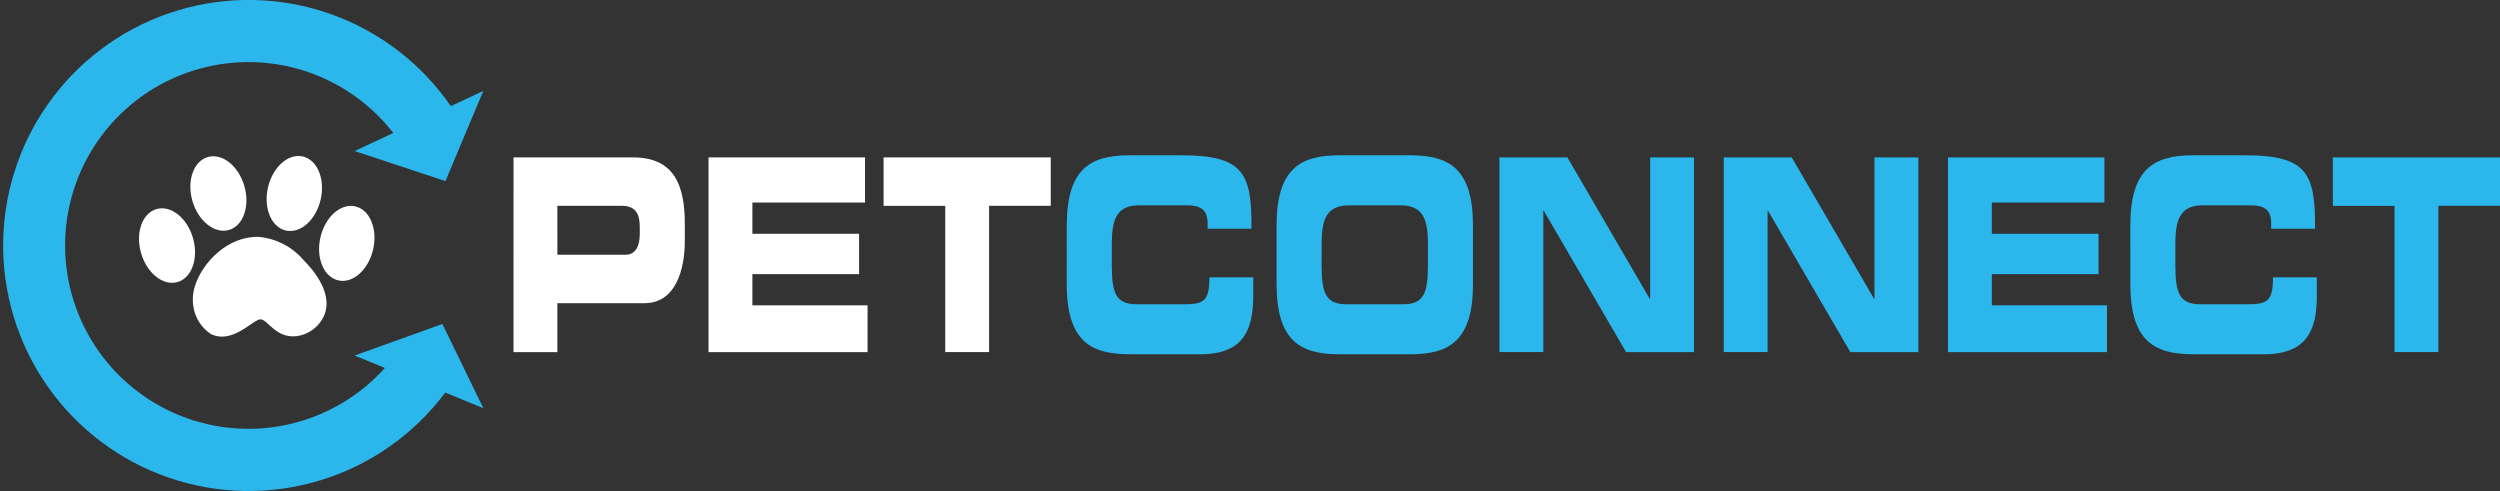 <svg xmlns="http://www.w3.org/2000/svg" xmlns:xlink="http://www.w3.org/1999/xlink" width="216" height="42.425" viewBox="0 0 216 42.425">
  <rect x="0" y="0" width="216" height="42.425" fill="#333333" stroke="none"/>
  <defs>
    <clipPath id="clip-path">
      <path id="Path_526" data-name="Path 526" d="M164.612,532.9H174.94c3.6,0,4.473,2.463,4.473,5.763v1.441c0,2.508-.8,5.39-3.483,5.39H168.4v4.229h-3.79Zm3.79,8.411h5.889c.888,0,1.23-.79,1.23-1.789v-.651c0-1.138-.409-1.789-1.554-1.789H168.4Z" transform="translate(-164.612 -532.903)" fill="#fff" clip-rule="evenodd"/>
    </clipPath>
    <clipPath id="clip-path-2">
      <rect id="Rectangle_1938" data-name="Rectangle 1938" width="216.974" height="43.395" fill="#fff"/>
    </clipPath>
    <clipPath id="clip-path-3">
      <path id="Path_527" data-name="Path 527" d="M176.26,532.9h13.52v3.9H180.05v2.7h9.218v3.486H180.05v2.695H190v4.043H176.26Z" transform="translate(-176.26 -532.903)" fill="#fff" clip-rule="evenodd"/>
    </clipPath>
    <clipPath id="clip-path-5">
      <path id="Path_528" data-name="Path 528" d="M186.716,532.9h14.443v4.183h-5.326v12.639h-3.79V537.086h-5.327Z" transform="translate(-186.716 -532.903)" fill="#fff" clip-rule="evenodd"/>
    </clipPath>
    <clipPath id="clip-path-7">
      <path id="Path_529" data-name="Path 529" d="M197.657,538.862c0-4.925,2.031-6.088,5.445-6.088h4.455c5.4,0,6.094,1.581,6.061,6.344h-3.79v-.464c0-1.208-.648-1.558-1.775-1.558h-4.131c-2,0-2.374,1.279-2.374,3.37v1.811c0,2.44.376,3.37,2.168,3.37h4.046c1.707,0,2.22-.233,2.22-2.325h3.788V544.9c0,2.835-.751,5.066-4.558,5.066H203.1c-3.414,0-5.445-1.161-5.445-6.088Z" transform="translate(-197.657 -532.774)" fill="none" clip-rule="evenodd"/>
    </clipPath>
    <clipPath id="clip-path-8">
      <rect id="Rectangle_1944" data-name="Rectangle 1944" width="216.974" height="43.395" fill="none"/>
    </clipPath>
    <clipPath id="clip-path-9">
      <path id="Path_530" data-name="Path 530" d="M210.19,538.862c0-4.925,2.031-6.087,5.446-6.087h6.077c3.414,0,5.446,1.161,5.446,6.087v5.019c0,4.925-2.032,6.088-5.446,6.088h-6.077c-3.415,0-5.446-1.163-5.446-6.088Zm3.891,3.417c0,2.439.376,3.369,2.17,3.369H221.1c1.794,0,2.168-.93,2.168-3.369v-1.812c0-2.092-.375-3.369-2.374-3.369h-4.438c-2,0-2.374,1.277-2.374,3.369Z" transform="translate(-210.19 -532.775)" fill="none" clip-rule="evenodd"/>
    </clipPath>
    <clipPath id="clip-path-11">
      <path id="Path_531" data-name="Path 531" d="M223.5,532.9h5.873l7.118,12.223h.035V532.9h3.79v16.823h-5.873L227.327,537.5h-.035v12.221H223.5Z" transform="translate(-223.502 -532.903)" fill="none" clip-rule="evenodd"/>
    </clipPath>
    <clipPath id="clip-path-13">
      <path id="Path_532" data-name="Path 532" d="M236.9,532.9h5.873l7.118,12.223h.033V532.9h3.791v16.823H247.84L240.72,537.5h-.033v12.221H236.9Z" transform="translate(-236.897 -532.903)" fill="none" clip-rule="evenodd"/>
    </clipPath>
    <clipPath id="clip-path-15">
      <path id="Path_533" data-name="Path 533" d="M250.292,532.9h13.52v3.9h-9.731v2.7H263.3v3.486h-9.217v2.695h9.952v4.043H250.292Z" transform="translate(-250.292 -532.903)" fill="none" clip-rule="evenodd"/>
    </clipPath>
    <clipPath id="clip-path-17">
      <path id="Path_534" data-name="Path 534" d="M261.185,538.862c0-4.925,2.031-6.088,5.446-6.088h4.455c5.394,0,6.094,1.581,6.059,6.344h-3.79v-.464c0-1.208-.648-1.558-1.775-1.558H267.45c-2,0-2.374,1.279-2.374,3.37v1.811c0,2.44.376,3.37,2.168,3.37h4.047c1.705,0,2.219-.233,2.219-2.325H277.3V544.9c0,2.835-.751,5.066-4.556,5.066h-6.111c-3.415,0-5.446-1.161-5.446-6.088Z" transform="translate(-261.185 -532.774)" fill="none" clip-rule="evenodd"/>
    </clipPath>
    <clipPath id="clip-path-19">
      <path id="Path_535" data-name="Path 535" d="M273.281,532.9h14.443v4.183H282.4v12.639h-3.79V537.086h-5.326Z" transform="translate(-273.281 -532.903)" fill="none" clip-rule="evenodd"/>
    </clipPath>
    <clipPath id="clip-path-21">
      <path id="Path_536" data-name="Path 536" d="M172.163,551.49l-2.987,1.075-4.6,1.653,2.62,1.07a15.843,15.843,0,1,1,.722-20.3l-3.341,1.562,5.345,1.768,2.505.829,1.8-4.292,1.47-3.5-2.808,1.312a21.214,21.214,0,1,0-.48,24.751l3.288,1.344-1.772-3.648Z" transform="translate(-133.939 -523.499)" fill="none" clip-rule="evenodd"/>
    </clipPath>
    <clipPath id="clip-path-23">
      <path id="Path_537" data-name="Path 537" d="M149.978,535.414c.5,1.742-.1,3.438-1.339,3.79s-2.653-.775-3.153-2.517.1-3.438,1.339-3.79,2.653.774,3.153,2.517" transform="translate(-145.309 -532.832)" fill="#fff" clip-rule="evenodd"/>
    </clipPath>
    <clipPath id="clip-path-25">
      <path id="Path_538" data-name="Path 538" d="M154.537,536.568c-.4,1.766-1.746,2.971-3.006,2.689s-1.953-1.943-1.552-3.71,1.747-2.971,3.006-2.689,1.954,1.943,1.552,3.71" transform="translate(-149.866 -532.817)" fill="#fff" clip-rule="evenodd"/>
    </clipPath>
    <clipPath id="clip-path-27">
      <path id="Path_539" data-name="Path 539" d="M157.67,539.548c-.4,1.766-1.747,2.971-3.006,2.689s-1.954-1.943-1.552-3.71,1.746-2.971,3.006-2.689,1.953,1.943,1.552,3.71" transform="translate(-152.998 -535.797)" fill="#fff" clip-rule="evenodd"/>
    </clipPath>
    <clipPath id="clip-path-29">
      <path id="Path_540" data-name="Path 540" d="M146.913,538.533c.493,1.743-.114,3.438-1.357,3.784s-2.649-.785-3.142-2.53.113-3.438,1.355-3.784,2.649.785,3.143,2.53" transform="translate(-142.242 -535.941)" fill="#fff" clip-rule="evenodd"/>
    </clipPath>
    <clipPath id="clip-path-31">
      <path id="Path_541" data-name="Path 541" d="M145.684,541.773c.626-1.872,2.748-4.2,5.475-4.124a5.81,5.81,0,0,1,3.917,2.063c.349.349,2.595,2.6,1.746,4.685a3.03,3.03,0,0,1-2.359,1.827c-1.852.229-2.527-1.452-3.163-1.452s-2.42,2.2-4.295,1.264a3.464,3.464,0,0,1-1.51-2.436,3.79,3.79,0,0,1,.189-1.827" transform="translate(-145.454 -537.647)" fill="#fff" clip-rule="evenodd"/>
    </clipPath>
  </defs>
  <g id="Group_3645" data-name="Group 3645" transform="translate(-25.337 -33)">
    <g id="Group_1" data-name="Group 1" transform="translate(69.705 46.603)">
      <g id="Group_3584" data-name="Group 3584" clip-path="url(#clip-path)">
        <g id="Group_3583" data-name="Group 3583" transform="translate(-45.003 -14.325)">
          <g id="Group_3582" data-name="Group 3582" clip-path="url(#clip-path-2)">
            <rect id="Rectangle_1937" data-name="Rectangle 1937" width="22.033" height="24.055" transform="translate(41.387 10.708)" fill="#fff"/>
          </g>
        </g>
      </g>
    </g>
    <g id="Group_2" data-name="Group 2" transform="translate(86.554 46.602)">
      <g id="Group_3588" data-name="Group 3588" transform="translate(0)" clip-path="url(#clip-path-3)">
        <g id="Group_3587" data-name="Group 3587" transform="translate(-61.852 -14.325)">
          <g id="Group_3586" data-name="Group 3586" clip-path="url(#clip-path-2)">
            <rect id="Rectangle_1939" data-name="Rectangle 1939" width="20.974" height="24.055" transform="translate(58.236 10.708)" fill="#fff"/>
          </g>
        </g>
      </g>
    </g>
    <g id="Group_3" data-name="Group 3" transform="translate(101.678 46.602)">
      <g id="Group_3592" data-name="Group 3592" transform="translate(0)" clip-path="url(#clip-path-5)">
        <g id="Group_3591" data-name="Group 3591" transform="translate(-76.976 -14.325)">
          <g id="Group_3590" data-name="Group 3590" clip-path="url(#clip-path-2)">
            <rect id="Rectangle_1941" data-name="Rectangle 1941" width="21.674" height="24.055" transform="translate(73.36 10.708)" fill="#fff"/>
          </g>
        </g>
      </g>
    </g>
    <g id="Group_4" data-name="Group 4" transform="translate(117.504 46.416)">
      <g id="Group_3596" data-name="Group 3596" clip-path="url(#clip-path-7)">
        <g id="Group_3595" data-name="Group 3595" transform="translate(-92.802 -14.138)">
          <g id="Group_3594" data-name="Group 3594" clip-path="url(#clip-path-8)">
            <rect id="Rectangle_1943" data-name="Rectangle 1943" width="23.348" height="24.427" transform="translate(89.186 10.523)" fill="#2bb7eb"/>
          </g>
        </g>
      </g>
    </g>
    <g id="Group_5" data-name="Group 5" transform="translate(135.633 46.417)">
      <g id="Group_3600" data-name="Group 3600" clip-path="url(#clip-path-9)">
        <g id="Group_3599" data-name="Group 3599" transform="translate(-110.931 -14.139)">
          <g id="Group_3598" data-name="Group 3598" clip-path="url(#clip-path-8)">
            <rect id="Rectangle_1945" data-name="Rectangle 1945" width="24.201" height="24.427" transform="translate(107.315 10.523)" fill="#2bb7eb"/>
          </g>
        </g>
      </g>
    </g>
    <g id="Group_6" data-name="Group 6" transform="translate(154.889 46.602)">
      <g id="Group_3604" data-name="Group 3604" clip-path="url(#clip-path-11)">
        <g id="Group_3603" data-name="Group 3603" transform="translate(-130.187 -14.325)">
          <g id="Group_3602" data-name="Group 3602" clip-path="url(#clip-path-8)">
            <rect id="Rectangle_1947" data-name="Rectangle 1947" width="24.048" height="24.055" transform="translate(126.571 10.708)" fill="#2bb7eb"/>
          </g>
        </g>
      </g>
    </g>
    <g id="Group_7" data-name="Group 7" transform="translate(174.265 46.602)">
      <g id="Group_3608" data-name="Group 3608" clip-path="url(#clip-path-13)">
        <g id="Group_3607" data-name="Group 3607" transform="translate(-149.563 -14.325)">
          <g id="Group_3606" data-name="Group 3606" clip-path="url(#clip-path-8)">
            <rect id="Rectangle_1949" data-name="Rectangle 1949" width="24.048" height="24.055" transform="translate(145.947 10.708)" fill="#2bb7eb"/>
          </g>
        </g>
      </g>
    </g>
    <g id="Group_8" data-name="Group 8" transform="translate(193.64 46.602)">
      <g id="Group_3612" data-name="Group 3612" clip-path="url(#clip-path-15)">
        <g id="Group_3611" data-name="Group 3611" transform="translate(-168.939 -14.325)">
          <g id="Group_3610" data-name="Group 3610" clip-path="url(#clip-path-8)">
            <rect id="Rectangle_1951" data-name="Rectangle 1951" width="20.974" height="24.055" transform="translate(165.322 10.708)" fill="#2bb7eb"/>
          </g>
        </g>
      </g>
    </g>
    <g id="Group_9" data-name="Group 9" transform="translate(209.397 46.416)">
      <g id="Group_3616" data-name="Group 3616" clip-path="url(#clip-path-17)">
        <g id="Group_3615" data-name="Group 3615" transform="translate(-184.695 -14.138)">
          <g id="Group_3614" data-name="Group 3614" clip-path="url(#clip-path-8)">
            <rect id="Rectangle_1953" data-name="Rectangle 1953" width="23.348" height="24.427" transform="translate(181.079 10.523)" fill="#2bb7eb"/>
          </g>
        </g>
      </g>
    </g>
    <g id="Group_10" data-name="Group 10" transform="translate(226.894 46.602)">
      <g id="Group_3620" data-name="Group 3620" transform="translate(0)" clip-path="url(#clip-path-19)">
        <g id="Group_3619" data-name="Group 3619" transform="translate(-202.192 -14.325)">
          <g id="Group_3618" data-name="Group 3618" clip-path="url(#clip-path-8)">
            <rect id="Rectangle_1955" data-name="Rectangle 1955" width="21.674" height="24.055" transform="translate(198.576 10.708)" fill="#2bb7eb"/>
          </g>
        </g>
      </g>
    </g>
    <g id="Group_11" data-name="Group 11" transform="translate(25.337 33)">
      <g id="Group_3624" data-name="Group 3624" transform="translate(0)" clip-path="url(#clip-path-21)">
        <g id="Group_3623" data-name="Group 3623" transform="translate(-0.635 -0.722)">
          <g id="Group_3622" data-name="Group 3622" clip-path="url(#clip-path-8)">
            <rect id="Rectangle_1957" data-name="Rectangle 1957" width="48.99" height="49.66" transform="translate(-2.981 -2.896)" fill="#2bb7eb"/>
          </g>
        </g>
      </g>
    </g>
    <g id="Group_12" data-name="Group 12" transform="translate(41.783 46.5)">
      <g id="Group_3628" data-name="Group 3628" transform="translate(0)" clip-path="url(#clip-path-23)">
        <g id="Group_3627" data-name="Group 3627" transform="translate(-17.081 -14.222)">
          <g id="Group_3626" data-name="Group 3626" clip-path="url(#clip-path-2)">
            <rect id="Rectangle_1959" data-name="Rectangle 1959" width="12.08" height="13.668" transform="translate(13.465 10.607)" fill="#fff"/>
          </g>
        </g>
      </g>
    </g>
    <g id="Group_13" data-name="Group 13" transform="translate(48.374 46.478)">
      <g id="Group_3632" data-name="Group 3632" clip-path="url(#clip-path-25)">
        <g id="Group_3631" data-name="Group 3631" transform="translate(-23.673 -14.2)">
          <g id="Group_3630" data-name="Group 3630" clip-path="url(#clip-path-2)">
            <rect id="Rectangle_1961" data-name="Rectangle 1961" width="12.017" height="13.714" transform="translate(20.057 10.583)" fill="#fff"/>
          </g>
        </g>
      </g>
    </g>
    <g id="Group_14" data-name="Group 14" transform="translate(52.906 50.788)">
      <g id="Group_3636" data-name="Group 3636" transform="translate(0 0)" clip-path="url(#clip-path-27)">
        <g id="Group_3635" data-name="Group 3635" transform="translate(-28.204 -18.51)">
          <g id="Group_3634" data-name="Group 3634" clip-path="url(#clip-path-2)">
            <rect id="Rectangle_1963" data-name="Rectangle 1963" width="12.017" height="13.714" transform="translate(24.587 14.893)" fill="#fff"/>
          </g>
        </g>
      </g>
    </g>
    <g id="Group_15" data-name="Group 15" transform="translate(37.347 50.997)">
      <g id="Group_3640" data-name="Group 3640" transform="translate(0 0)" clip-path="url(#clip-path-29)">
        <g id="Group_3639" data-name="Group 3639" transform="translate(-12.646 -18.719)">
          <g id="Group_3638" data-name="Group 3638" clip-path="url(#clip-path-2)">
            <rect id="Rectangle_1965" data-name="Rectangle 1965" width="12.074" height="13.672" transform="translate(9.029 15.103)" fill="#fff"/>
          </g>
        </g>
      </g>
    </g>
    <g id="Group_16" data-name="Group 16" transform="translate(41.993 53.464)">
      <g id="Group_3644" data-name="Group 3644" clip-path="url(#clip-path-31)">
        <g id="Group_3643" data-name="Group 3643" transform="translate(-17.291 -21.186)">
          <g id="Group_3642" data-name="Group 3642" clip-path="url(#clip-path-2)">
            <rect id="Rectangle_1967" data-name="Rectangle 1967" width="18.791" height="15.852" transform="translate(13.675 17.57)" fill="#fff"/>
          </g>
        </g>
      </g>
    </g>
  </g>
</svg>
